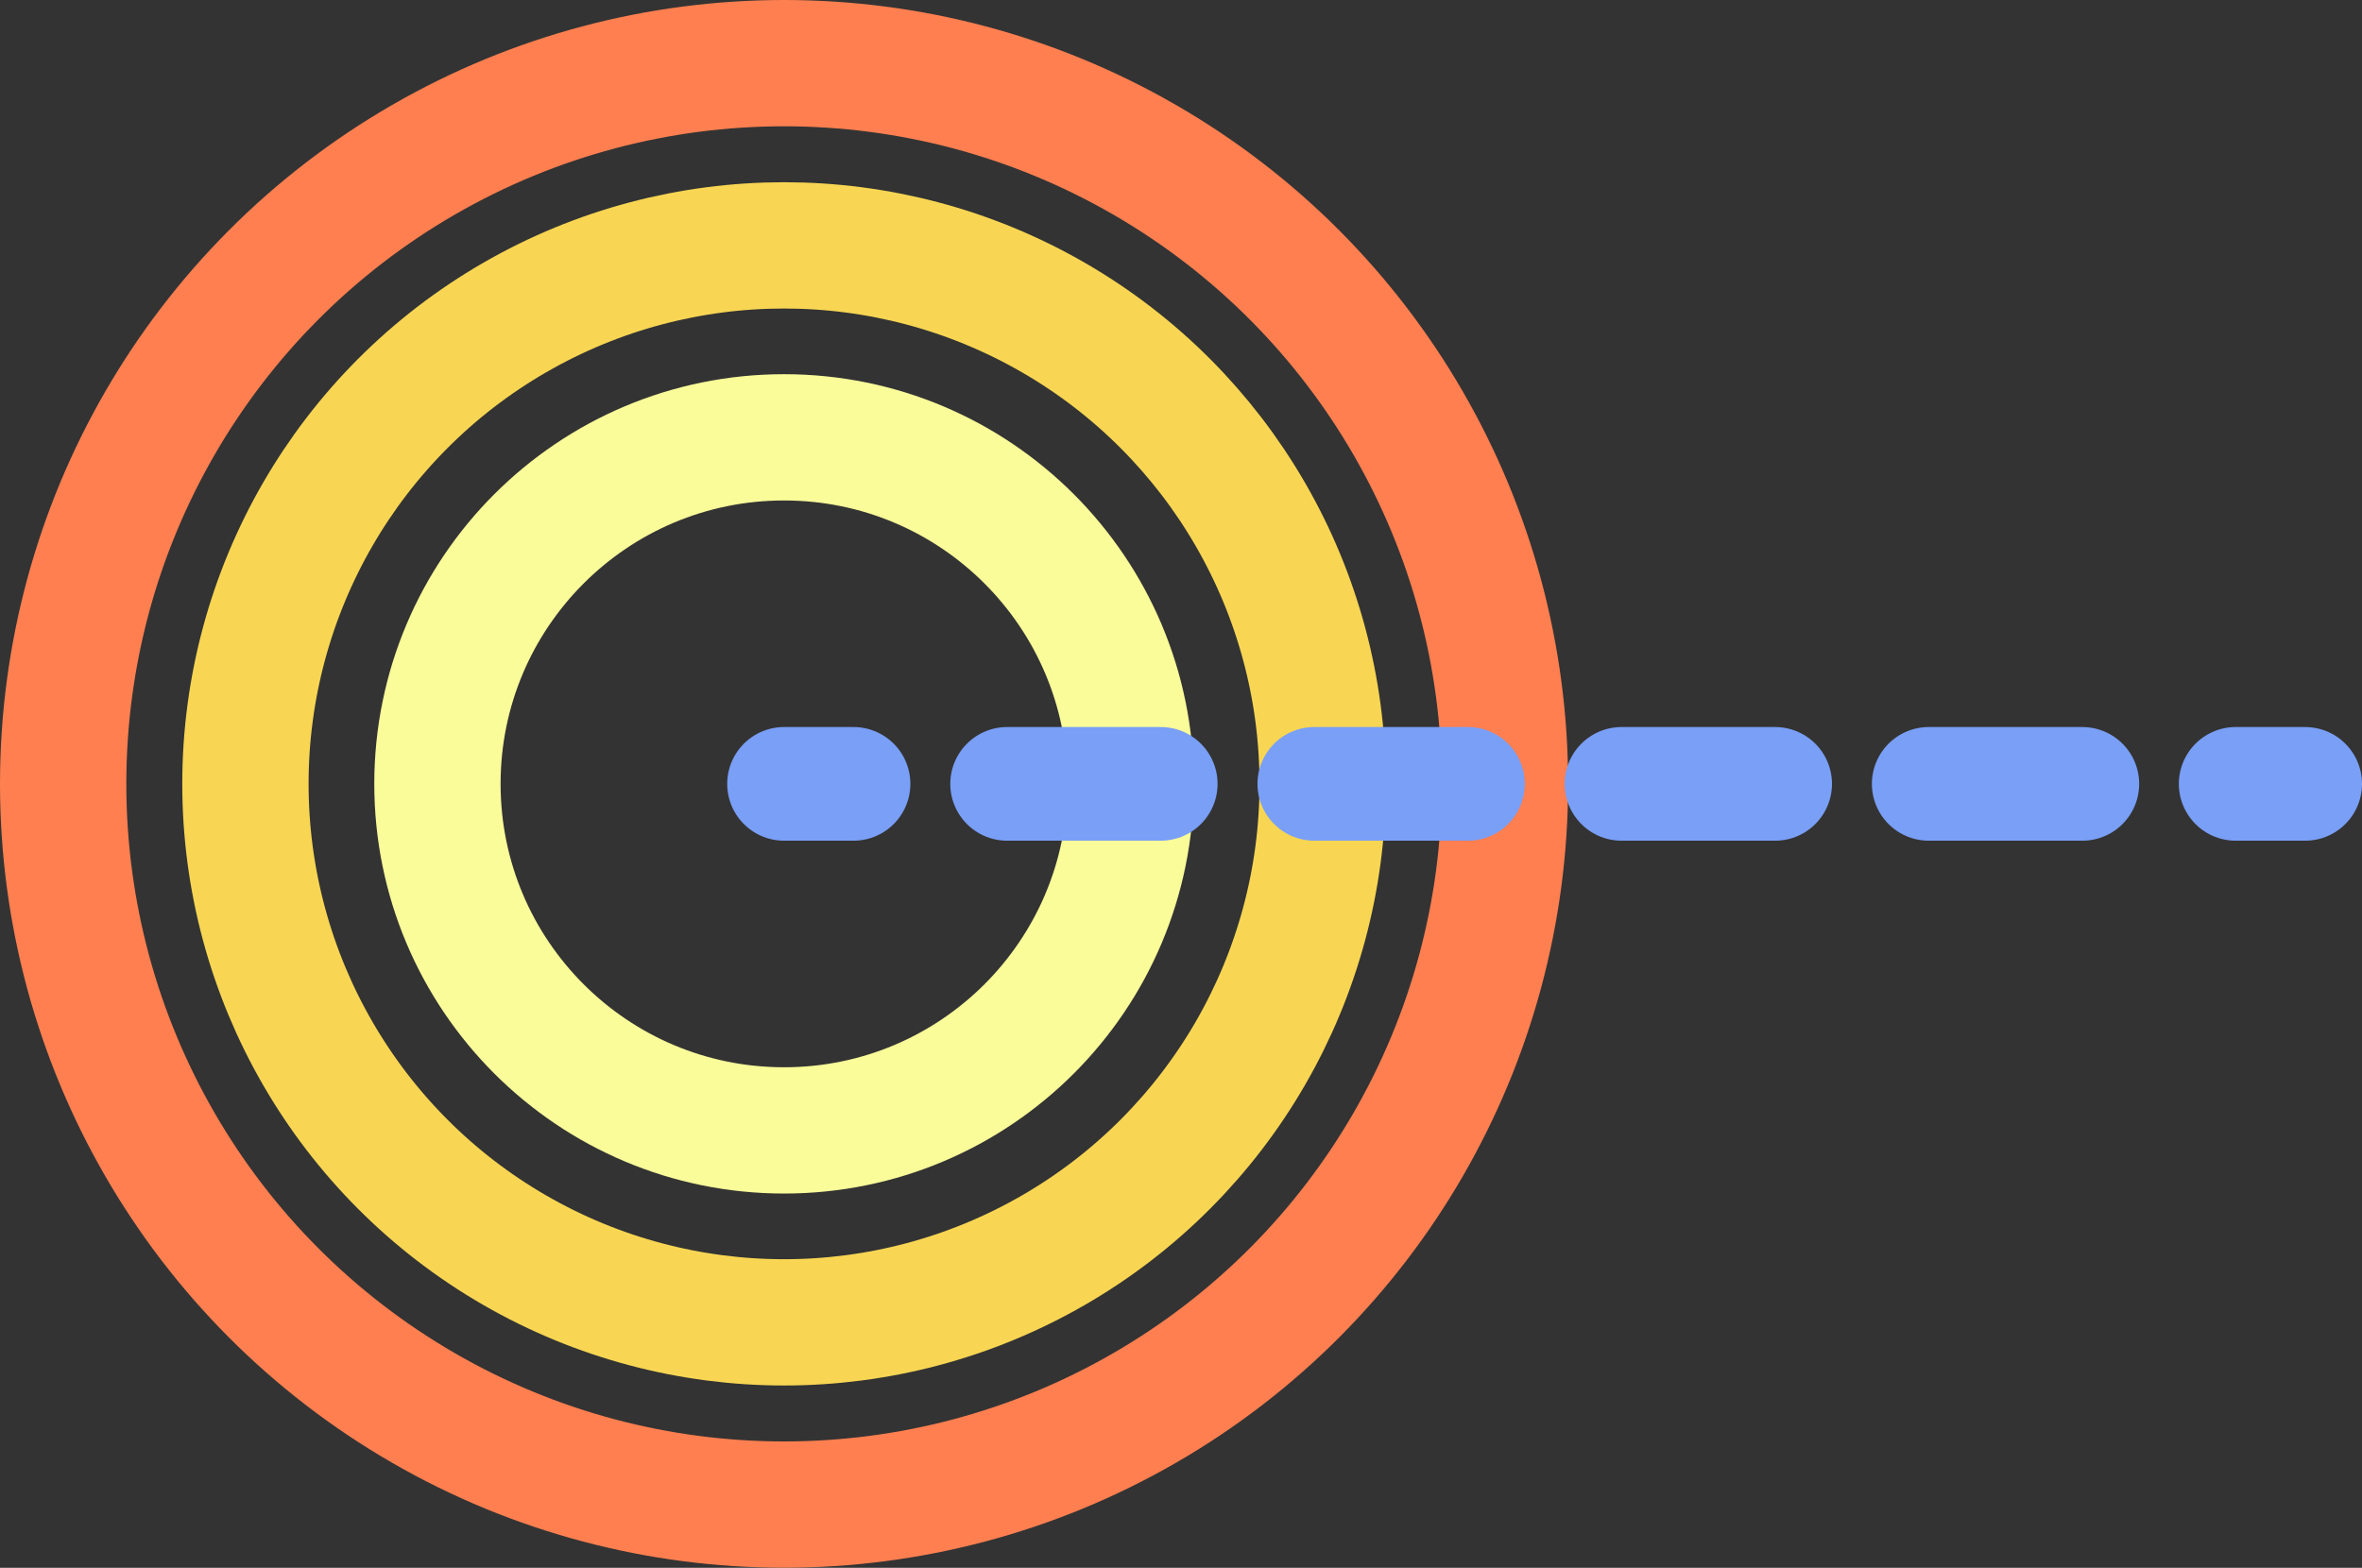 <svg xmlns="http://www.w3.org/2000/svg" viewBox="0 0 373.98 248.29"><rect x="0" y="0" width="373.98" height="248.29" fill="#333333" stroke="none"/><defs><style>.cls-1,.cls-2,.cls-3,.cls-4,.cls-5{fill:none;stroke-miterlimit:10;}.cls-1{stroke:coral;}.cls-1,.cls-2,.cls-3{stroke-width:20px;}.cls-2{stroke:#f8d653;}.cls-3{stroke:#f9fc99;}.cls-4,.cls-5{stroke:#799ff7;stroke-linecap:round;stroke-width:18px;}.cls-5{stroke-dasharray:24.32 24.32;}</style></defs><g id="Layer_2" data-name="Layer 2"><g id="Layer_1-2" data-name="Layer 1"><circle class="cls-1" cx="124.14" cy="124.14" r="114.14"/><circle class="cls-2" cx="124.14" cy="124.14" r="85.28"/><circle class="cls-3" cx="124.14" cy="124.14" r="54.88"/><line class="cls-4" x1="124.14" y1="124.14" x2="135.14" y2="124.14"/><line class="cls-5" x1="159.46" y1="124.14" x2="341.82" y2="124.14"/><line class="cls-4" x1="353.98" y1="124.14" x2="364.98" y2="124.14"/></g></g></svg>